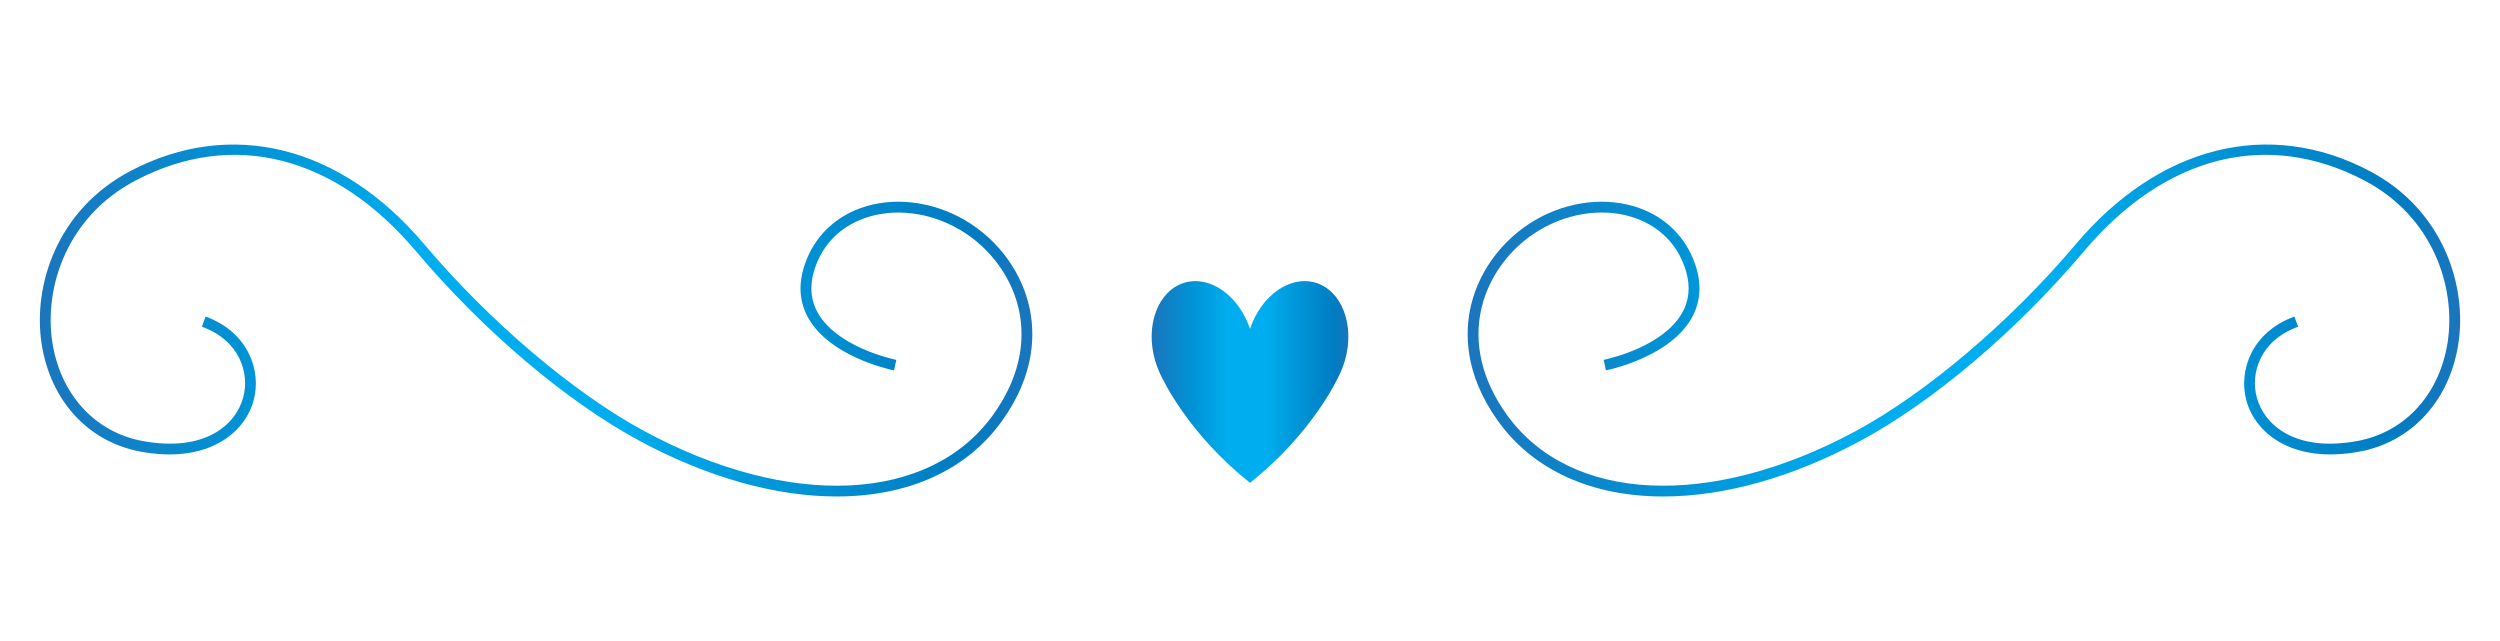 <?xml version="1.0" encoding="utf-8"?>
<!-- Generator: Adobe Illustrator 21.0.0, SVG Export Plug-In . SVG Version: 6.00 Build 0)  -->
<svg version="1.1" id="Layer_1" xmlns="http://www.w3.org/2000/svg" xmlns:xlink="http://www.w3.org/1999/xlink" x="0px" y="0px"
	 viewBox="0 0 390 100" enable-background="new 0 0 390 100" xml:space="preserve">
<g>
	<linearGradient id="SVGID_1_" gradientUnits="userSpaceOnUse" x1="6.217" y1="50" x2="161.044" y2="50">
		<stop  offset="0" style="stop-color:#1B75BC"/>
		<stop  offset="0.209" style="stop-color:#0093D6"/>
		<stop  offset="0.392" style="stop-color:#00AEEF"/>
		<stop  offset="0.586" style="stop-color:#00AEEF"/>
		<stop  offset="0.617" style="stop-color:#00A8E9"/>
		<stop  offset="0.798" style="stop-color:#008ED1"/>
		<stop  offset="0.931" style="stop-color:#007CC2"/>
		<stop  offset="1" style="stop-color:#1B75BC"/>
	</linearGradient>
	<path fill="url(#SVGID_1_)" d="M149.507,33.785c-5.26-2.698-11.295-3.058-16.138-0.974c-3.96,1.702-6.806,4.918-8.016,9.051
		c-0.847,2.89-0.557,5.567,0.862,7.953c3.306,5.565,11.62,7.618,13.253,7.973l0.359-1.648c-1.515-0.329-9.212-2.221-12.162-7.186
		c-1.168-1.968-1.402-4.194-0.694-6.617c1.081-3.695,3.525-6.453,7.063-7.976c4.392-1.887,9.886-1.541,14.703,0.928
		c5.053,2.589,8.838,7.33,10.127,12.68c1.331,5.532-0.039,11.335-3.963,16.779c-9.893,13.719-31.753,14.726-54.391,2.507
		c-11.005-5.938-24.15-17.097-34.307-29.124C53.188,22.714,36.056,18.424,20.362,26.667C8.875,32.704,5.116,44.531,6.485,53.577
		c1.348,8.895,7.262,15.362,15.436,16.875c10.181,1.897,16.194-2.653,17.644-7.989c1.274-4.689-0.891-10.689-7.495-13.08
		l-0.573,1.585c5.906,2.141,7.478,7.23,6.438,11.053c-1.155,4.252-5.97,8.569-15.708,6.773c-7.444-1.379-12.836-7.307-14.073-15.471
		c-1.28-8.452,2.24-19.512,12.992-25.163c15.156-7.961,31.11-3.935,43.768,11.056C75.353,51.579,88.36,62.616,99.709,68.739
		c10.801,5.829,21.451,8.713,30.818,8.711c10.944,0,20.133-3.939,25.741-11.719c5.335-7.398,5.247-13.958,4.235-18.159
		C159.103,41.751,154.992,36.596,149.507,33.785z"/>
	<linearGradient id="SVGID_2_" gradientUnits="userSpaceOnUse" x1="228.957" y1="50" x2="383.783" y2="50">
		<stop  offset="0" style="stop-color:#1B75BC"/>
		<stop  offset="0.209" style="stop-color:#0093D6"/>
		<stop  offset="0.392" style="stop-color:#00AEEF"/>
		<stop  offset="0.586" style="stop-color:#00AEEF"/>
		<stop  offset="0.617" style="stop-color:#00A8E9"/>
		<stop  offset="0.798" style="stop-color:#008ED1"/>
		<stop  offset="0.931" style="stop-color:#007CC2"/>
		<stop  offset="1" style="stop-color:#1B75BC"/>
	</linearGradient>
	<path fill="url(#SVGID_2_)" d="M369.638,26.667c-15.685-8.246-32.827-3.953-45.843,11.462
		c-10.151,12.023-23.295,23.184-34.307,29.124c-22.636,12.218-44.498,11.214-54.389-2.507c-3.925-5.445-5.293-11.247-3.962-16.781
		c1.289-5.349,5.073-10.089,10.125-12.678c4.815-2.467,10.313-2.813,14.703-0.928c3.54,1.523,5.982,4.282,7.063,7.976
		c0.709,2.421,0.475,4.647-0.692,6.617c-2.95,4.965-10.649,6.857-12.162,7.186l0.356,1.648c1.635-0.354,9.947-2.408,13.256-7.973
		c1.417-2.388,1.707-5.063,0.863-7.953c-1.213-4.133-4.06-7.348-8.019-9.052c-4.845-2.083-10.88-1.719-16.14,0.976
		c-5.481,2.811-9.594,7.965-10.995,13.787c-1.012,4.201-1.098,10.763,4.232,18.16c5.61,7.782,14.799,11.72,25.744,11.72
		c9.364,0,20.02-2.886,30.82-8.713c11.351-6.127,24.36-17.163,34.795-29.523c12.65-14.99,28.605-19.019,43.766-11.056
		c10.751,5.651,14.275,16.709,12.992,25.161c-1.236,8.165-6.628,14.093-14.073,15.473c-9.723,1.803-14.555-2.521-15.708-6.773
		c-1.038-3.823,0.534-8.912,6.44-11.053l-0.573-1.585c-6.605,2.391-8.77,8.39-7.495,13.08c1.447,5.334,7.445,9.889,17.646,7.989
		c8.171-1.513,14.084-7.98,15.432-16.877C384.885,44.531,381.125,32.704,369.638,26.667z"/>
	<linearGradient id="SVGID_3_" gradientUnits="userSpaceOnUse" x1="179.655" y1="59.59" x2="210.346" y2="59.59">
		<stop  offset="0" style="stop-color:#1B75BC"/>
		<stop  offset="0.209" style="stop-color:#0093D6"/>
		<stop  offset="0.392" style="stop-color:#00AEEF"/>
		<stop  offset="0.586" style="stop-color:#00AEEF"/>
		<stop  offset="0.617" style="stop-color:#00A8E9"/>
		<stop  offset="0.798" style="stop-color:#008ED1"/>
		<stop  offset="0.931" style="stop-color:#007CC2"/>
		<stop  offset="1" style="stop-color:#1B75BC"/>
	</linearGradient>
	<path fill="url(#SVGID_3_)" d="M205.166,44.085c-3.992-1.143-8.432,2.063-10.165,7.214c-1.734-5.151-6.174-8.357-10.165-7.214
		c-4.147,1.188-6.23,6.613-4.653,12.118c0.188,0.656,0.422,1.281,0.691,1.876l0.001,0.002c0.019,0.041,0.036,0.084,0.055,0.125
		c0.49,1.092,4.453,9.462,14.072,17.12c9.619-7.658,13.582-16.028,14.072-17.12c0.019-0.041,0.036-0.083,0.055-0.125l0.001-0.002
		c0.269-0.595,0.503-1.22,0.691-1.876C211.396,50.698,209.313,45.273,205.166,44.085z"/>
</g>
</svg>
